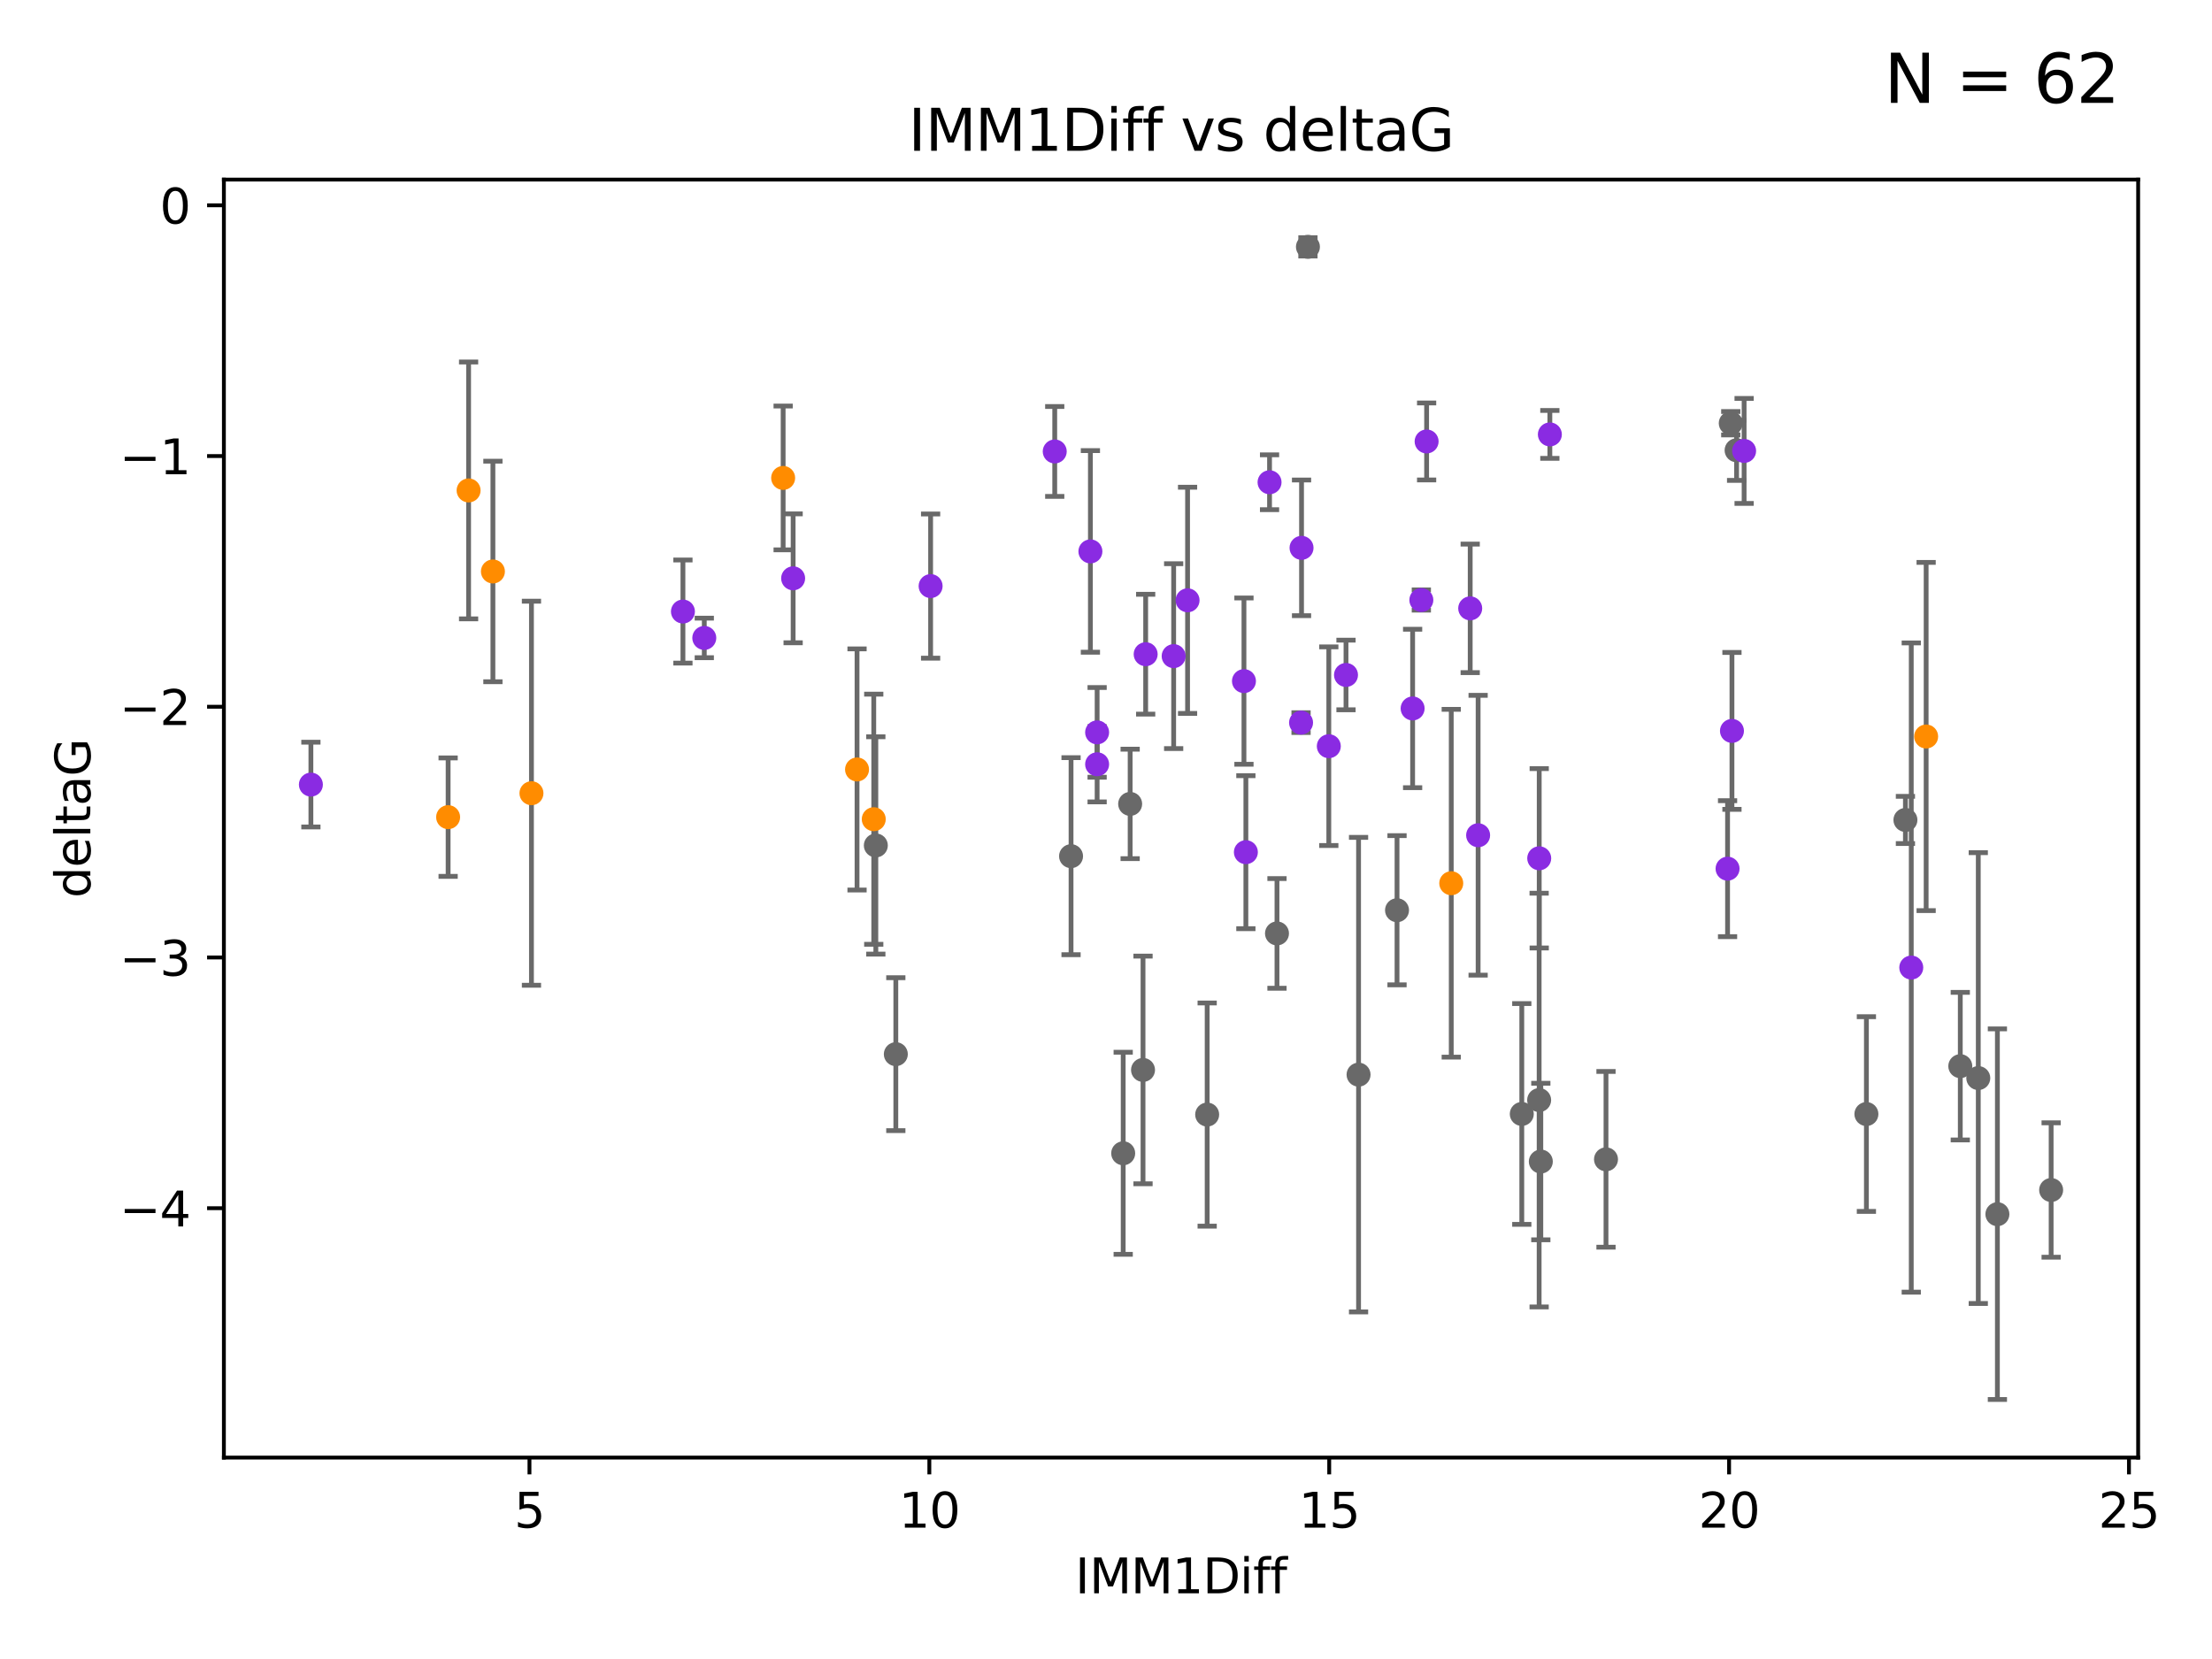 <?xml version="1.0" encoding="utf-8" standalone="no"?>
<!DOCTYPE svg PUBLIC "-//W3C//DTD SVG 1.1//EN"
  "http://www.w3.org/Graphics/SVG/1.1/DTD/svg11.dtd">
<svg xmlns:xlink="http://www.w3.org/1999/xlink" width="460.8pt" height="345.6pt" viewBox="0 0 460.8 345.6" xmlns="http://www.w3.org/2000/svg" version="1.1">
 <defs>
  <style type="text/css">*{stroke-linejoin: round; stroke-linecap: butt}</style>
 </defs>
 <g id="figure_1">
  <g id="patch_1">
   <path d="M 0 345.6 
L 460.8 345.6 
L 460.8 0 
L 0 0 
z
" style="fill: #ffffff"/>
  </g>
  <g id="axes_1">
   <g id="patch_2">
    <path d="M 46.64 303.64 
L 445.416 303.64 
L 445.416 37.411 
L 46.64 37.411 
z
" style="fill: #ffffff"/>
   </g>
   <g id="PathCollection_1">
    <defs>
     <path id="m1e5a06e112" d="M 0 1.118 
C 0.297 1.118 0.581 1 0.791 0.791 
C 1 0.581 1.118 0.297 1.118 0 
C 1.118 -0.297 1 -0.581 0.791 -0.791 
C 0.581 -1 0.297 -1.118 0 -1.118 
C -0.297 -1.118 -0.581 -1 -0.791 -0.791 
C -1 -0.581 -1.118 -0.297 -1.118 0 
C -1.118 0.297 -1 0.581 -0.791 0.791 
C -0.581 1 -0.297 1.118 0 1.118 
z
" style="stroke: #696969"/>
    </defs>
    <g clip-path="url(#pa8e5f8572f)">
     <use xlink:href="#m1e5a06e112" x="334.559" y="241.509" style="fill: #696969; stroke: #696969"/>
     <use xlink:href="#m1e5a06e112" x="317.016" y="232.058" style="fill: #696969; stroke: #696969"/>
     <use xlink:href="#m1e5a06e112" x="320.631" y="229.166" style="fill: #696969; stroke: #696969"/>
     <use xlink:href="#m1e5a06e112" x="416.094" y="252.937" style="fill: #696969; stroke: #696969"/>
     <use xlink:href="#m1e5a06e112" x="320.981" y="241.971" style="fill: #696969; stroke: #696969"/>
     <use xlink:href="#m1e5a06e112" x="388.805" y="232.077" style="fill: #696969; stroke: #696969"/>
     <use xlink:href="#m1e5a06e112" x="427.29" y="247.901" style="fill: #696969; stroke: #696969"/>
     <use xlink:href="#m1e5a06e112" x="266.019" y="194.45" style="fill: #696969; stroke: #696969"/>
     <use xlink:href="#m1e5a06e112" x="235.431" y="167.47" style="fill: #696969; stroke: #696969"/>
     <use xlink:href="#m1e5a06e112" x="223.119" y="178.356" style="fill: #696969; stroke: #696969"/>
     <use xlink:href="#m1e5a06e112" x="412.112" y="224.582" style="fill: #696969; stroke: #696969"/>
     <use xlink:href="#m1e5a06e112" x="283.013" y="223.868" style="fill: #696969; stroke: #696969"/>
     <use xlink:href="#m1e5a06e112" x="291.026" y="189.617" style="fill: #696969; stroke: #696969"/>
     <use xlink:href="#m1e5a06e112" x="408.364" y="222.1" style="fill: #696969; stroke: #696969"/>
     <use xlink:href="#m1e5a06e112" x="182.452" y="176.121" style="fill: #696969; stroke: #696969"/>
     <use xlink:href="#m1e5a06e112" x="238.113" y="222.887" style="fill: #696969; stroke: #696969"/>
     <use xlink:href="#m1e5a06e112" x="233.982" y="240.25" style="fill: #696969; stroke: #696969"/>
     <use xlink:href="#m1e5a06e112" x="251.475" y="232.185" style="fill: #696969; stroke: #696969"/>
     <use xlink:href="#m1e5a06e112" x="361.765" y="93.801" style="fill: #696969; stroke: #696969"/>
     <use xlink:href="#m1e5a06e112" x="272.467" y="51.422" style="fill: #696969; stroke: #696969"/>
     <use xlink:href="#m1e5a06e112" x="360.549" y="88.163" style="fill: #696969; stroke: #696969"/>
     <use xlink:href="#m1e5a06e112" x="396.935" y="170.811" style="fill: #696969; stroke: #696969"/>
     <use xlink:href="#m1e5a06e112" x="186.617" y="219.602" style="fill: #696969; stroke: #696969"/>
    </g>
   </g>
   <g id="PathCollection_2">
    <defs>
     <path id="mc96168ed6b" d="M 0 1.118 
C 0.297 1.118 0.581 1 0.791 0.791 
C 1 0.581 1.118 0.297 1.118 0 
C 1.118 -0.297 1 -0.581 0.791 -0.791 
C 0.581 -1 0.297 -1.118 0 -1.118 
C -0.297 -1.118 -0.581 -1 -0.791 -0.791 
C -1 -0.581 -1.118 -0.297 -1.118 0 
C -1.118 0.297 -1 0.581 -0.791 0.791 
C -0.581 1 -0.297 1.118 0 1.118 
z
" style="stroke: #ff8c00"/>
    </defs>
    <g clip-path="url(#pa8e5f8572f)">
     <use xlink:href="#mc96168ed6b" x="93.353" y="170.226" style="fill: #ff8c00; stroke: #ff8c00"/>
     <use xlink:href="#mc96168ed6b" x="110.713" y="165.243" style="fill: #ff8c00; stroke: #ff8c00"/>
     <use xlink:href="#mc96168ed6b" x="97.618" y="102.165" style="fill: #ff8c00; stroke: #ff8c00"/>
     <use xlink:href="#mc96168ed6b" x="102.683" y="119.048" style="fill: #ff8c00; stroke: #ff8c00"/>
     <use xlink:href="#mc96168ed6b" x="163.143" y="99.562" style="fill: #ff8c00; stroke: #ff8c00"/>
     <use xlink:href="#mc96168ed6b" x="182.019" y="170.656" style="fill: #ff8c00; stroke: #ff8c00"/>
     <use xlink:href="#mc96168ed6b" x="302.322" y="183.994" style="fill: #ff8c00; stroke: #ff8c00"/>
     <use xlink:href="#mc96168ed6b" x="178.537" y="160.292" style="fill: #ff8c00; stroke: #ff8c00"/>
     <use xlink:href="#mc96168ed6b" x="401.25" y="153.426" style="fill: #ff8c00; stroke: #ff8c00"/>
    </g>
   </g>
   <g id="PathCollection_3">
    <defs>
     <path id="mcdb22184b1" d="M 0 1.118 
C 0.297 1.118 0.581 1 0.791 0.791 
C 1 0.581 1.118 0.297 1.118 0 
C 1.118 -0.297 1 -0.581 0.791 -0.791 
C 0.581 -1 0.297 -1.118 0 -1.118 
C -0.297 -1.118 -0.581 -1 -0.791 -0.791 
C -1 -0.581 -1.118 -0.297 -1.118 0 
C -1.118 0.297 -1 0.581 -0.791 0.791 
C -0.581 1 -0.297 1.118 0 1.118 
z
" style="stroke: #8a2be2"/>
    </defs>
    <g clip-path="url(#pa8e5f8572f)">
     <use xlink:href="#mcdb22184b1" x="142.268" y="127.393" style="fill: #8a2be2; stroke: #8a2be2"/>
     <use xlink:href="#mcdb22184b1" x="276.815" y="155.448" style="fill: #8a2be2; stroke: #8a2be2"/>
     <use xlink:href="#mcdb22184b1" x="307.92" y="173.996" style="fill: #8a2be2; stroke: #8a2be2"/>
     <use xlink:href="#mcdb22184b1" x="320.648" y="178.798" style="fill: #8a2be2; stroke: #8a2be2"/>
     <use xlink:href="#mcdb22184b1" x="146.716" y="132.892" style="fill: #8a2be2; stroke: #8a2be2"/>
     <use xlink:href="#mcdb22184b1" x="64.766" y="163.445" style="fill: #8a2be2; stroke: #8a2be2"/>
     <use xlink:href="#mcdb22184b1" x="228.551" y="159.209" style="fill: #8a2be2; stroke: #8a2be2"/>
     <use xlink:href="#mcdb22184b1" x="271.034" y="150.534" style="fill: #8a2be2; stroke: #8a2be2"/>
     <use xlink:href="#mcdb22184b1" x="247.393" y="125.057" style="fill: #8a2be2; stroke: #8a2be2"/>
     <use xlink:href="#mcdb22184b1" x="398.151" y="201.559" style="fill: #8a2be2; stroke: #8a2be2"/>
     <use xlink:href="#mcdb22184b1" x="165.225" y="120.475" style="fill: #8a2be2; stroke: #8a2be2"/>
     <use xlink:href="#mcdb22184b1" x="219.721" y="94.045" style="fill: #8a2be2; stroke: #8a2be2"/>
     <use xlink:href="#mcdb22184b1" x="244.494" y="136.684" style="fill: #8a2be2; stroke: #8a2be2"/>
     <use xlink:href="#mcdb22184b1" x="271.134" y="114.127" style="fill: #8a2be2; stroke: #8a2be2"/>
     <use xlink:href="#mcdb22184b1" x="259.538" y="177.525" style="fill: #8a2be2; stroke: #8a2be2"/>
     <use xlink:href="#mcdb22184b1" x="228.551" y="152.566" style="fill: #8a2be2; stroke: #8a2be2"/>
     <use xlink:href="#mcdb22184b1" x="264.47" y="100.463" style="fill: #8a2be2; stroke: #8a2be2"/>
     <use xlink:href="#mcdb22184b1" x="238.663" y="136.285" style="fill: #8a2be2; stroke: #8a2be2"/>
     <use xlink:href="#mcdb22184b1" x="296.091" y="124.998" style="fill: #8a2be2; stroke: #8a2be2"/>
     <use xlink:href="#mcdb22184b1" x="322.864" y="90.495" style="fill: #8a2be2; stroke: #8a2be2"/>
     <use xlink:href="#mcdb22184b1" x="360.799" y="152.261" style="fill: #8a2be2; stroke: #8a2be2"/>
     <use xlink:href="#mcdb22184b1" x="297.19" y="91.963" style="fill: #8a2be2; stroke: #8a2be2"/>
     <use xlink:href="#mcdb22184b1" x="280.397" y="140.608" style="fill: #8a2be2; stroke: #8a2be2"/>
     <use xlink:href="#mcdb22184b1" x="193.864" y="122.093" style="fill: #8a2be2; stroke: #8a2be2"/>
     <use xlink:href="#mcdb22184b1" x="294.275" y="147.583" style="fill: #8a2be2; stroke: #8a2be2"/>
     <use xlink:href="#mcdb22184b1" x="259.139" y="141.888" style="fill: #8a2be2; stroke: #8a2be2"/>
     <use xlink:href="#mcdb22184b1" x="363.331" y="93.937" style="fill: #8a2be2; stroke: #8a2be2"/>
     <use xlink:href="#mcdb22184b1" x="227.151" y="114.868" style="fill: #8a2be2; stroke: #8a2be2"/>
     <use xlink:href="#mcdb22184b1" x="359.883" y="180.96" style="fill: #8a2be2; stroke: #8a2be2"/>
     <use xlink:href="#mcdb22184b1" x="306.27" y="126.732" style="fill: #8a2be2; stroke: #8a2be2"/>
    </g>
   </g>
   <g id="matplotlib.axis_1">
    <g id="xtick_1">
     <g id="line2d_1">
      <defs>
       <path id="meab1e3fb5a" d="M 0 0 
L 0 3.5 
" style="stroke: #000000; stroke-width: 0.8"/>
      </defs>
      <g>
       <use xlink:href="#meab1e3fb5a" x="110.297" y="303.64" style="stroke: #000000; stroke-width: 0.8"/>
      </g>
     </g>
     <g id="text_1">
      <!-- 5 -->
      <g transform="translate(107.115 318.238)scale(0.1 -0.1)">
       <defs>
        <path id="DejaVuSans-35" d="M 691 4666 
L 3169 4666 
L 3169 4134 
L 1269 4134 
L 1269 2991 
Q 1406 3038 1543 3061 
Q 1681 3084 1819 3084 
Q 2600 3084 3056 2656 
Q 3513 2228 3513 1497 
Q 3513 744 3044 326 
Q 2575 -91 1722 -91 
Q 1428 -91 1123 -41 
Q 819 9 494 109 
L 494 744 
Q 775 591 1075 516 
Q 1375 441 1709 441 
Q 2250 441 2565 725 
Q 2881 1009 2881 1497 
Q 2881 1984 2565 2268 
Q 2250 2553 1709 2553 
Q 1456 2553 1204 2497 
Q 953 2441 691 2322 
L 691 4666 
z
" transform="scale(0.016)"/>
       </defs>
       <use xlink:href="#DejaVuSans-35"/>
      </g>
     </g>
    </g>
    <g id="xtick_2">
     <g id="line2d_2">
      <g>
       <use xlink:href="#meab1e3fb5a" x="193.598" y="303.64" style="stroke: #000000; stroke-width: 0.8"/>
      </g>
     </g>
     <g id="text_2">
      <!-- 10 -->
      <g transform="translate(187.235 318.238)scale(0.1 -0.1)">
       <defs>
        <path id="DejaVuSans-31" d="M 794 531 
L 1825 531 
L 1825 4091 
L 703 3866 
L 703 4441 
L 1819 4666 
L 2450 4666 
L 2450 531 
L 3481 531 
L 3481 0 
L 794 0 
L 794 531 
z
" transform="scale(0.016)"/>
        <path id="DejaVuSans-30" d="M 2034 4250 
Q 1547 4250 1301 3770 
Q 1056 3291 1056 2328 
Q 1056 1369 1301 889 
Q 1547 409 2034 409 
Q 2525 409 2770 889 
Q 3016 1369 3016 2328 
Q 3016 3291 2770 3770 
Q 2525 4250 2034 4250 
z
M 2034 4750 
Q 2819 4750 3233 4129 
Q 3647 3509 3647 2328 
Q 3647 1150 3233 529 
Q 2819 -91 2034 -91 
Q 1250 -91 836 529 
Q 422 1150 422 2328 
Q 422 3509 836 4129 
Q 1250 4750 2034 4750 
z
" transform="scale(0.016)"/>
       </defs>
       <use xlink:href="#DejaVuSans-31"/>
       <use xlink:href="#DejaVuSans-30" x="63.623"/>
      </g>
     </g>
    </g>
    <g id="xtick_3">
     <g id="line2d_3">
      <g>
       <use xlink:href="#meab1e3fb5a" x="276.898" y="303.64" style="stroke: #000000; stroke-width: 0.8"/>
      </g>
     </g>
     <g id="text_3">
      <!-- 15 -->
      <g transform="translate(270.536 318.238)scale(0.1 -0.1)">
       <use xlink:href="#DejaVuSans-31"/>
       <use xlink:href="#DejaVuSans-35" x="63.623"/>
      </g>
     </g>
    </g>
    <g id="xtick_4">
     <g id="line2d_4">
      <g>
       <use xlink:href="#meab1e3fb5a" x="360.199" y="303.64" style="stroke: #000000; stroke-width: 0.8"/>
      </g>
     </g>
     <g id="text_4">
      <!-- 20 -->
      <g transform="translate(353.837 318.238)scale(0.1 -0.1)">
       <defs>
        <path id="DejaVuSans-32" d="M 1228 531 
L 3431 531 
L 3431 0 
L 469 0 
L 469 531 
Q 828 903 1448 1529 
Q 2069 2156 2228 2338 
Q 2531 2678 2651 2914 
Q 2772 3150 2772 3378 
Q 2772 3750 2511 3984 
Q 2250 4219 1831 4219 
Q 1534 4219 1204 4116 
Q 875 4013 500 3803 
L 500 4441 
Q 881 4594 1212 4672 
Q 1544 4750 1819 4750 
Q 2544 4750 2975 4387 
Q 3406 4025 3406 3419 
Q 3406 3131 3298 2873 
Q 3191 2616 2906 2266 
Q 2828 2175 2409 1742 
Q 1991 1309 1228 531 
z
" transform="scale(0.016)"/>
       </defs>
       <use xlink:href="#DejaVuSans-32"/>
       <use xlink:href="#DejaVuSans-30" x="63.623"/>
      </g>
     </g>
    </g>
    <g id="xtick_5">
     <g id="line2d_5">
      <g>
       <use xlink:href="#meab1e3fb5a" x="443.5" y="303.64" style="stroke: #000000; stroke-width: 0.8"/>
      </g>
     </g>
     <g id="text_5">
      <!-- 25 -->
      <g transform="translate(437.137 318.238)scale(0.1 -0.1)">
       <use xlink:href="#DejaVuSans-32"/>
       <use xlink:href="#DejaVuSans-35" x="63.623"/>
      </g>
     </g>
    </g>
    <g id="text_6">
     <!-- IMM1Diff -->
     <g transform="translate(223.984 331.917)scale(0.1 -0.1)">
      <defs>
       <path id="DejaVuSans-49" d="M 628 4666 
L 1259 4666 
L 1259 0 
L 628 0 
L 628 4666 
z
" transform="scale(0.016)"/>
       <path id="DejaVuSans-4d" d="M 628 4666 
L 1569 4666 
L 2759 1491 
L 3956 4666 
L 4897 4666 
L 4897 0 
L 4281 0 
L 4281 4097 
L 3078 897 
L 2444 897 
L 1241 4097 
L 1241 0 
L 628 0 
L 628 4666 
z
" transform="scale(0.016)"/>
       <path id="DejaVuSans-44" d="M 1259 4147 
L 1259 519 
L 2022 519 
Q 2988 519 3436 956 
Q 3884 1394 3884 2338 
Q 3884 3275 3436 3711 
Q 2988 4147 2022 4147 
L 1259 4147 
z
M 628 4666 
L 1925 4666 
Q 3281 4666 3915 4102 
Q 4550 3538 4550 2338 
Q 4550 1131 3912 565 
Q 3275 0 1925 0 
L 628 0 
L 628 4666 
z
" transform="scale(0.016)"/>
       <path id="DejaVuSans-69" d="M 603 3500 
L 1178 3500 
L 1178 0 
L 603 0 
L 603 3500 
z
M 603 4863 
L 1178 4863 
L 1178 4134 
L 603 4134 
L 603 4863 
z
" transform="scale(0.016)"/>
       <path id="DejaVuSans-66" d="M 2375 4863 
L 2375 4384 
L 1825 4384 
Q 1516 4384 1395 4259 
Q 1275 4134 1275 3809 
L 1275 3500 
L 2222 3500 
L 2222 3053 
L 1275 3053 
L 1275 0 
L 697 0 
L 697 3053 
L 147 3053 
L 147 3500 
L 697 3500 
L 697 3744 
Q 697 4328 969 4595 
Q 1241 4863 1831 4863 
L 2375 4863 
z
" transform="scale(0.016)"/>
      </defs>
      <use xlink:href="#DejaVuSans-49"/>
      <use xlink:href="#DejaVuSans-4d" x="29.492"/>
      <use xlink:href="#DejaVuSans-4d" x="115.771"/>
      <use xlink:href="#DejaVuSans-31" x="202.051"/>
      <use xlink:href="#DejaVuSans-44" x="265.674"/>
      <use xlink:href="#DejaVuSans-69" x="342.676"/>
      <use xlink:href="#DejaVuSans-66" x="370.459"/>
      <use xlink:href="#DejaVuSans-66" x="405.664"/>
     </g>
    </g>
   </g>
   <g id="matplotlib.axis_2">
    <g id="ytick_1">
     <g id="line2d_6">
      <defs>
       <path id="m943df1af93" d="M 0 0 
L -3.5 0 
" style="stroke: #000000; stroke-width: 0.8"/>
      </defs>
      <g>
       <use xlink:href="#m943df1af93" x="46.64" y="251.688" style="stroke: #000000; stroke-width: 0.8"/>
      </g>
     </g>
     <g id="text_7">
      <!-- −4 -->
      <g transform="translate(24.898 255.488)scale(0.1 -0.1)">
       <defs>
        <path id="DejaVuSans-2212" d="M 678 2272 
L 4684 2272 
L 4684 1741 
L 678 1741 
L 678 2272 
z
" transform="scale(0.016)"/>
        <path id="DejaVuSans-34" d="M 2419 4116 
L 825 1625 
L 2419 1625 
L 2419 4116 
z
M 2253 4666 
L 3047 4666 
L 3047 1625 
L 3713 1625 
L 3713 1100 
L 3047 1100 
L 3047 0 
L 2419 0 
L 2419 1100 
L 313 1100 
L 313 1709 
L 2253 4666 
z
" transform="scale(0.016)"/>
       </defs>
       <use xlink:href="#DejaVuSans-2212"/>
       <use xlink:href="#DejaVuSans-34" x="83.789"/>
      </g>
     </g>
    </g>
    <g id="ytick_2">
     <g id="line2d_7">
      <g>
       <use xlink:href="#m943df1af93" x="46.64" y="199.459" style="stroke: #000000; stroke-width: 0.8"/>
      </g>
     </g>
     <g id="text_8">
      <!-- −3 -->
      <g transform="translate(24.898 203.258)scale(0.1 -0.1)">
       <defs>
        <path id="DejaVuSans-33" d="M 2597 2516 
Q 3050 2419 3304 2112 
Q 3559 1806 3559 1356 
Q 3559 666 3084 287 
Q 2609 -91 1734 -91 
Q 1441 -91 1130 -33 
Q 819 25 488 141 
L 488 750 
Q 750 597 1062 519 
Q 1375 441 1716 441 
Q 2309 441 2620 675 
Q 2931 909 2931 1356 
Q 2931 1769 2642 2001 
Q 2353 2234 1838 2234 
L 1294 2234 
L 1294 2753 
L 1863 2753 
Q 2328 2753 2575 2939 
Q 2822 3125 2822 3475 
Q 2822 3834 2567 4026 
Q 2313 4219 1838 4219 
Q 1578 4219 1281 4162 
Q 984 4106 628 3988 
L 628 4550 
Q 988 4650 1302 4700 
Q 1616 4750 1894 4750 
Q 2613 4750 3031 4423 
Q 3450 4097 3450 3541 
Q 3450 3153 3228 2886 
Q 3006 2619 2597 2516 
z
" transform="scale(0.016)"/>
       </defs>
       <use xlink:href="#DejaVuSans-2212"/>
       <use xlink:href="#DejaVuSans-33" x="83.789"/>
      </g>
     </g>
    </g>
    <g id="ytick_3">
     <g id="line2d_8">
      <g>
       <use xlink:href="#m943df1af93" x="46.64" y="147.23" style="stroke: #000000; stroke-width: 0.8"/>
      </g>
     </g>
     <g id="text_9">
      <!-- −2 -->
      <g transform="translate(24.898 151.029)scale(0.1 -0.1)">
       <use xlink:href="#DejaVuSans-2212"/>
       <use xlink:href="#DejaVuSans-32" x="83.789"/>
      </g>
     </g>
    </g>
    <g id="ytick_4">
     <g id="line2d_9">
      <g>
       <use xlink:href="#m943df1af93" x="46.64" y="95.001" style="stroke: #000000; stroke-width: 0.8"/>
      </g>
     </g>
     <g id="text_10">
      <!-- −1 -->
      <g transform="translate(24.898 98.8)scale(0.1 -0.1)">
       <use xlink:href="#DejaVuSans-2212"/>
       <use xlink:href="#DejaVuSans-31" x="83.789"/>
      </g>
     </g>
    </g>
    <g id="ytick_5">
     <g id="line2d_10">
      <g>
       <use xlink:href="#m943df1af93" x="46.64" y="42.771" style="stroke: #000000; stroke-width: 0.8"/>
      </g>
     </g>
     <g id="text_11">
      <!-- 0 -->
      <g transform="translate(33.278 46.57)scale(0.1 -0.1)">
       <use xlink:href="#DejaVuSans-30"/>
      </g>
     </g>
    </g>
    <g id="text_12">
     <!-- deltaG -->
     <g transform="translate(18.818 187.064)rotate(-90)scale(0.1 -0.1)">
      <defs>
       <path id="DejaVuSans-64" d="M 2906 2969 
L 2906 4863 
L 3481 4863 
L 3481 0 
L 2906 0 
L 2906 525 
Q 2725 213 2448 61 
Q 2172 -91 1784 -91 
Q 1150 -91 751 415 
Q 353 922 353 1747 
Q 353 2572 751 3078 
Q 1150 3584 1784 3584 
Q 2172 3584 2448 3432 
Q 2725 3281 2906 2969 
z
M 947 1747 
Q 947 1113 1208 752 
Q 1469 391 1925 391 
Q 2381 391 2643 752 
Q 2906 1113 2906 1747 
Q 2906 2381 2643 2742 
Q 2381 3103 1925 3103 
Q 1469 3103 1208 2742 
Q 947 2381 947 1747 
z
" transform="scale(0.016)"/>
       <path id="DejaVuSans-65" d="M 3597 1894 
L 3597 1613 
L 953 1613 
Q 991 1019 1311 708 
Q 1631 397 2203 397 
Q 2534 397 2845 478 
Q 3156 559 3463 722 
L 3463 178 
Q 3153 47 2828 -22 
Q 2503 -91 2169 -91 
Q 1331 -91 842 396 
Q 353 884 353 1716 
Q 353 2575 817 3079 
Q 1281 3584 2069 3584 
Q 2775 3584 3186 3129 
Q 3597 2675 3597 1894 
z
M 3022 2063 
Q 3016 2534 2758 2815 
Q 2500 3097 2075 3097 
Q 1594 3097 1305 2825 
Q 1016 2553 972 2059 
L 3022 2063 
z
" transform="scale(0.016)"/>
       <path id="DejaVuSans-6c" d="M 603 4863 
L 1178 4863 
L 1178 0 
L 603 0 
L 603 4863 
z
" transform="scale(0.016)"/>
       <path id="DejaVuSans-74" d="M 1172 4494 
L 1172 3500 
L 2356 3500 
L 2356 3053 
L 1172 3053 
L 1172 1153 
Q 1172 725 1289 603 
Q 1406 481 1766 481 
L 2356 481 
L 2356 0 
L 1766 0 
Q 1100 0 847 248 
Q 594 497 594 1153 
L 594 3053 
L 172 3053 
L 172 3500 
L 594 3500 
L 594 4494 
L 1172 4494 
z
" transform="scale(0.016)"/>
       <path id="DejaVuSans-61" d="M 2194 1759 
Q 1497 1759 1228 1600 
Q 959 1441 959 1056 
Q 959 750 1161 570 
Q 1363 391 1709 391 
Q 2188 391 2477 730 
Q 2766 1069 2766 1631 
L 2766 1759 
L 2194 1759 
z
M 3341 1997 
L 3341 0 
L 2766 0 
L 2766 531 
Q 2569 213 2275 61 
Q 1981 -91 1556 -91 
Q 1019 -91 701 211 
Q 384 513 384 1019 
Q 384 1609 779 1909 
Q 1175 2209 1959 2209 
L 2766 2209 
L 2766 2266 
Q 2766 2663 2505 2880 
Q 2244 3097 1772 3097 
Q 1472 3097 1187 3025 
Q 903 2953 641 2809 
L 641 3341 
Q 956 3463 1253 3523 
Q 1550 3584 1831 3584 
Q 2591 3584 2966 3190 
Q 3341 2797 3341 1997 
z
" transform="scale(0.016)"/>
       <path id="DejaVuSans-47" d="M 3809 666 
L 3809 1919 
L 2778 1919 
L 2778 2438 
L 4434 2438 
L 4434 434 
Q 4069 175 3628 42 
Q 3188 -91 2688 -91 
Q 1594 -91 976 548 
Q 359 1188 359 2328 
Q 359 3472 976 4111 
Q 1594 4750 2688 4750 
Q 3144 4750 3555 4637 
Q 3966 4525 4313 4306 
L 4313 3634 
Q 3963 3931 3569 4081 
Q 3175 4231 2741 4231 
Q 1884 4231 1454 3753 
Q 1025 3275 1025 2328 
Q 1025 1384 1454 906 
Q 1884 428 2741 428 
Q 3075 428 3337 486 
Q 3600 544 3809 666 
z
" transform="scale(0.016)"/>
      </defs>
      <use xlink:href="#DejaVuSans-64"/>
      <use xlink:href="#DejaVuSans-65" x="63.477"/>
      <use xlink:href="#DejaVuSans-6c" x="125"/>
      <use xlink:href="#DejaVuSans-74" x="152.783"/>
      <use xlink:href="#DejaVuSans-61" x="191.992"/>
      <use xlink:href="#DejaVuSans-47" x="253.271"/>
     </g>
    </g>
   </g>
   <g id="LineCollection_1">
    <path d="M 334.559 259.814 
L 334.559 223.203 
" clip-path="url(#pa8e5f8572f)" style="fill: none; stroke: #696969"/>
    <path d="M 317.016 255.052 
L 317.016 209.064 
" clip-path="url(#pa8e5f8572f)" style="fill: none; stroke: #696969"/>
    <path d="M 320.631 272.263 
L 320.631 186.069 
" clip-path="url(#pa8e5f8572f)" style="fill: none; stroke: #696969"/>
    <path d="M 416.094 291.539 
L 416.094 214.336 
" clip-path="url(#pa8e5f8572f)" style="fill: none; stroke: #696969"/>
    <path d="M 320.981 258.278 
L 320.981 225.665 
" clip-path="url(#pa8e5f8572f)" style="fill: none; stroke: #696969"/>
    <path d="M 388.805 252.36 
L 388.805 211.795 
" clip-path="url(#pa8e5f8572f)" style="fill: none; stroke: #696969"/>
    <path d="M 427.29 261.899 
L 427.29 233.903 
" clip-path="url(#pa8e5f8572f)" style="fill: none; stroke: #696969"/>
    <path d="M 266.019 205.874 
L 266.019 183.027 
" clip-path="url(#pa8e5f8572f)" style="fill: none; stroke: #696969"/>
    <path d="M 235.431 178.872 
L 235.431 156.068 
" clip-path="url(#pa8e5f8572f)" style="fill: none; stroke: #696969"/>
    <path d="M 223.119 198.882 
L 223.119 157.831 
" clip-path="url(#pa8e5f8572f)" style="fill: none; stroke: #696969"/>
    <path d="M 412.112 271.541 
L 412.112 177.624 
" clip-path="url(#pa8e5f8572f)" style="fill: none; stroke: #696969"/>
    <path d="M 283.013 273.298 
L 283.013 174.439 
" clip-path="url(#pa8e5f8572f)" style="fill: none; stroke: #696969"/>
    <path d="M 291.026 205.159 
L 291.026 174.075 
" clip-path="url(#pa8e5f8572f)" style="fill: none; stroke: #696969"/>
    <path d="M 408.364 237.472 
L 408.364 206.728 
" clip-path="url(#pa8e5f8572f)" style="fill: none; stroke: #696969"/>
    <path d="M 182.452 198.757 
L 182.452 153.486 
" clip-path="url(#pa8e5f8572f)" style="fill: none; stroke: #696969"/>
    <path d="M 238.113 246.599 
L 238.113 199.174 
" clip-path="url(#pa8e5f8572f)" style="fill: none; stroke: #696969"/>
    <path d="M 233.982 261.299 
L 233.982 219.201 
" clip-path="url(#pa8e5f8572f)" style="fill: none; stroke: #696969"/>
    <path d="M 251.475 255.431 
L 251.475 208.938 
" clip-path="url(#pa8e5f8572f)" style="fill: none; stroke: #696969"/>
    <path d="M 361.765 100.072 
L 361.765 87.53 
" clip-path="url(#pa8e5f8572f)" style="fill: none; stroke: #696969"/>
    <path d="M 272.467 53.331 
L 272.467 49.513 
" clip-path="url(#pa8e5f8572f)" style="fill: none; stroke: #696969"/>
    <path d="M 360.549 90.602 
L 360.549 85.724 
" clip-path="url(#pa8e5f8572f)" style="fill: none; stroke: #696969"/>
    <path d="M 396.935 175.726 
L 396.935 165.895 
" clip-path="url(#pa8e5f8572f)" style="fill: none; stroke: #696969"/>
    <path d="M 186.617 235.53 
L 186.617 203.673 
" clip-path="url(#pa8e5f8572f)" style="fill: none; stroke: #696969"/>
   </g>
   <g id="line2d_11">
    <defs>
     <path id="mcca8260662" d="M 2 0 
L -2 -0 
" style="stroke: #696969"/>
    </defs>
    <g clip-path="url(#pa8e5f8572f)">
     <use xlink:href="#mcca8260662" x="334.559" y="259.814" style="fill: #696969; stroke: #696969"/>
     <use xlink:href="#mcca8260662" x="317.016" y="255.052" style="fill: #696969; stroke: #696969"/>
     <use xlink:href="#mcca8260662" x="320.631" y="272.263" style="fill: #696969; stroke: #696969"/>
     <use xlink:href="#mcca8260662" x="416.094" y="291.539" style="fill: #696969; stroke: #696969"/>
     <use xlink:href="#mcca8260662" x="320.981" y="258.278" style="fill: #696969; stroke: #696969"/>
     <use xlink:href="#mcca8260662" x="388.805" y="252.36" style="fill: #696969; stroke: #696969"/>
     <use xlink:href="#mcca8260662" x="427.29" y="261.899" style="fill: #696969; stroke: #696969"/>
     <use xlink:href="#mcca8260662" x="266.019" y="205.874" style="fill: #696969; stroke: #696969"/>
     <use xlink:href="#mcca8260662" x="235.431" y="178.872" style="fill: #696969; stroke: #696969"/>
     <use xlink:href="#mcca8260662" x="223.119" y="198.882" style="fill: #696969; stroke: #696969"/>
     <use xlink:href="#mcca8260662" x="412.112" y="271.541" style="fill: #696969; stroke: #696969"/>
     <use xlink:href="#mcca8260662" x="283.013" y="273.298" style="fill: #696969; stroke: #696969"/>
     <use xlink:href="#mcca8260662" x="291.026" y="205.159" style="fill: #696969; stroke: #696969"/>
     <use xlink:href="#mcca8260662" x="408.364" y="237.472" style="fill: #696969; stroke: #696969"/>
     <use xlink:href="#mcca8260662" x="182.452" y="198.757" style="fill: #696969; stroke: #696969"/>
     <use xlink:href="#mcca8260662" x="238.113" y="246.599" style="fill: #696969; stroke: #696969"/>
     <use xlink:href="#mcca8260662" x="233.982" y="261.299" style="fill: #696969; stroke: #696969"/>
     <use xlink:href="#mcca8260662" x="251.475" y="255.431" style="fill: #696969; stroke: #696969"/>
     <use xlink:href="#mcca8260662" x="361.765" y="100.072" style="fill: #696969; stroke: #696969"/>
     <use xlink:href="#mcca8260662" x="272.467" y="53.331" style="fill: #696969; stroke: #696969"/>
     <use xlink:href="#mcca8260662" x="360.549" y="90.602" style="fill: #696969; stroke: #696969"/>
     <use xlink:href="#mcca8260662" x="396.935" y="175.726" style="fill: #696969; stroke: #696969"/>
     <use xlink:href="#mcca8260662" x="186.617" y="235.53" style="fill: #696969; stroke: #696969"/>
    </g>
   </g>
   <g id="line2d_12">
    <g clip-path="url(#pa8e5f8572f)">
     <use xlink:href="#mcca8260662" x="334.559" y="223.203" style="fill: #696969; stroke: #696969"/>
     <use xlink:href="#mcca8260662" x="317.016" y="209.064" style="fill: #696969; stroke: #696969"/>
     <use xlink:href="#mcca8260662" x="320.631" y="186.069" style="fill: #696969; stroke: #696969"/>
     <use xlink:href="#mcca8260662" x="416.094" y="214.336" style="fill: #696969; stroke: #696969"/>
     <use xlink:href="#mcca8260662" x="320.981" y="225.665" style="fill: #696969; stroke: #696969"/>
     <use xlink:href="#mcca8260662" x="388.805" y="211.795" style="fill: #696969; stroke: #696969"/>
     <use xlink:href="#mcca8260662" x="427.29" y="233.903" style="fill: #696969; stroke: #696969"/>
     <use xlink:href="#mcca8260662" x="266.019" y="183.027" style="fill: #696969; stroke: #696969"/>
     <use xlink:href="#mcca8260662" x="235.431" y="156.068" style="fill: #696969; stroke: #696969"/>
     <use xlink:href="#mcca8260662" x="223.119" y="157.831" style="fill: #696969; stroke: #696969"/>
     <use xlink:href="#mcca8260662" x="412.112" y="177.624" style="fill: #696969; stroke: #696969"/>
     <use xlink:href="#mcca8260662" x="283.013" y="174.439" style="fill: #696969; stroke: #696969"/>
     <use xlink:href="#mcca8260662" x="291.026" y="174.075" style="fill: #696969; stroke: #696969"/>
     <use xlink:href="#mcca8260662" x="408.364" y="206.728" style="fill: #696969; stroke: #696969"/>
     <use xlink:href="#mcca8260662" x="182.452" y="153.486" style="fill: #696969; stroke: #696969"/>
     <use xlink:href="#mcca8260662" x="238.113" y="199.174" style="fill: #696969; stroke: #696969"/>
     <use xlink:href="#mcca8260662" x="233.982" y="219.201" style="fill: #696969; stroke: #696969"/>
     <use xlink:href="#mcca8260662" x="251.475" y="208.938" style="fill: #696969; stroke: #696969"/>
     <use xlink:href="#mcca8260662" x="361.765" y="87.53" style="fill: #696969; stroke: #696969"/>
     <use xlink:href="#mcca8260662" x="272.467" y="49.513" style="fill: #696969; stroke: #696969"/>
     <use xlink:href="#mcca8260662" x="360.549" y="85.724" style="fill: #696969; stroke: #696969"/>
     <use xlink:href="#mcca8260662" x="396.935" y="165.895" style="fill: #696969; stroke: #696969"/>
     <use xlink:href="#mcca8260662" x="186.617" y="203.673" style="fill: #696969; stroke: #696969"/>
    </g>
   </g>
   <g id="LineCollection_2">
    <path d="M 93.353 182.564 
L 93.353 157.888 
" clip-path="url(#pa8e5f8572f)" style="fill: none; stroke: #696969"/>
    <path d="M 110.713 205.246 
L 110.713 125.239 
" clip-path="url(#pa8e5f8572f)" style="fill: none; stroke: #696969"/>
    <path d="M 97.618 128.917 
L 97.618 75.413 
" clip-path="url(#pa8e5f8572f)" style="fill: none; stroke: #696969"/>
    <path d="M 102.683 142.021 
L 102.683 96.076 
" clip-path="url(#pa8e5f8572f)" style="fill: none; stroke: #696969"/>
    <path d="M 163.143 114.541 
L 163.143 84.583 
" clip-path="url(#pa8e5f8572f)" style="fill: none; stroke: #696969"/>
    <path d="M 182.019 196.708 
L 182.019 144.604 
" clip-path="url(#pa8e5f8572f)" style="fill: none; stroke: #696969"/>
    <path d="M 302.322 220.217 
L 302.322 147.772 
" clip-path="url(#pa8e5f8572f)" style="fill: none; stroke: #696969"/>
    <path d="M 178.537 185.408 
L 178.537 135.177 
" clip-path="url(#pa8e5f8572f)" style="fill: none; stroke: #696969"/>
    <path d="M 401.25 189.694 
L 401.25 117.159 
" clip-path="url(#pa8e5f8572f)" style="fill: none; stroke: #696969"/>
   </g>
   <g id="line2d_13">
    <g clip-path="url(#pa8e5f8572f)">
     <use xlink:href="#mcca8260662" x="93.353" y="182.564" style="fill: #696969; stroke: #696969"/>
     <use xlink:href="#mcca8260662" x="110.713" y="205.246" style="fill: #696969; stroke: #696969"/>
     <use xlink:href="#mcca8260662" x="97.618" y="128.917" style="fill: #696969; stroke: #696969"/>
     <use xlink:href="#mcca8260662" x="102.683" y="142.021" style="fill: #696969; stroke: #696969"/>
     <use xlink:href="#mcca8260662" x="163.143" y="114.541" style="fill: #696969; stroke: #696969"/>
     <use xlink:href="#mcca8260662" x="182.019" y="196.708" style="fill: #696969; stroke: #696969"/>
     <use xlink:href="#mcca8260662" x="302.322" y="220.217" style="fill: #696969; stroke: #696969"/>
     <use xlink:href="#mcca8260662" x="178.537" y="185.408" style="fill: #696969; stroke: #696969"/>
     <use xlink:href="#mcca8260662" x="401.25" y="189.694" style="fill: #696969; stroke: #696969"/>
    </g>
   </g>
   <g id="line2d_14">
    <g clip-path="url(#pa8e5f8572f)">
     <use xlink:href="#mcca8260662" x="93.353" y="157.888" style="fill: #696969; stroke: #696969"/>
     <use xlink:href="#mcca8260662" x="110.713" y="125.239" style="fill: #696969; stroke: #696969"/>
     <use xlink:href="#mcca8260662" x="97.618" y="75.413" style="fill: #696969; stroke: #696969"/>
     <use xlink:href="#mcca8260662" x="102.683" y="96.076" style="fill: #696969; stroke: #696969"/>
     <use xlink:href="#mcca8260662" x="163.143" y="84.583" style="fill: #696969; stroke: #696969"/>
     <use xlink:href="#mcca8260662" x="182.019" y="144.604" style="fill: #696969; stroke: #696969"/>
     <use xlink:href="#mcca8260662" x="302.322" y="147.772" style="fill: #696969; stroke: #696969"/>
     <use xlink:href="#mcca8260662" x="178.537" y="135.177" style="fill: #696969; stroke: #696969"/>
     <use xlink:href="#mcca8260662" x="401.25" y="117.159" style="fill: #696969; stroke: #696969"/>
    </g>
   </g>
   <g id="LineCollection_3">
    <path d="M 142.268 138.133 
L 142.268 116.653 
" clip-path="url(#pa8e5f8572f)" style="fill: none; stroke: #696969"/>
    <path d="M 276.815 176.138 
L 276.815 134.758 
" clip-path="url(#pa8e5f8572f)" style="fill: none; stroke: #696969"/>
    <path d="M 307.92 203.142 
L 307.92 144.85 
" clip-path="url(#pa8e5f8572f)" style="fill: none; stroke: #696969"/>
    <path d="M 320.648 197.48 
L 320.648 160.115 
" clip-path="url(#pa8e5f8572f)" style="fill: none; stroke: #696969"/>
    <path d="M 146.716 137.013 
L 146.716 128.77 
" clip-path="url(#pa8e5f8572f)" style="fill: none; stroke: #696969"/>
    <path d="M 64.766 172.275 
L 64.766 154.615 
" clip-path="url(#pa8e5f8572f)" style="fill: none; stroke: #696969"/>
    <path d="M 228.551 167.053 
L 228.551 151.365 
" clip-path="url(#pa8e5f8572f)" style="fill: none; stroke: #696969"/>
    <path d="M 271.034 152.595 
L 271.034 148.474 
" clip-path="url(#pa8e5f8572f)" style="fill: none; stroke: #696969"/>
    <path d="M 247.393 148.617 
L 247.393 101.497 
" clip-path="url(#pa8e5f8572f)" style="fill: none; stroke: #696969"/>
    <path d="M 398.151 269.183 
L 398.151 133.936 
" clip-path="url(#pa8e5f8572f)" style="fill: none; stroke: #696969"/>
    <path d="M 165.225 133.903 
L 165.225 107.047 
" clip-path="url(#pa8e5f8572f)" style="fill: none; stroke: #696969"/>
    <path d="M 219.721 103.407 
L 219.721 84.684 
" clip-path="url(#pa8e5f8572f)" style="fill: none; stroke: #696969"/>
    <path d="M 244.494 155.94 
L 244.494 117.428 
" clip-path="url(#pa8e5f8572f)" style="fill: none; stroke: #696969"/>
    <path d="M 271.134 128.257 
L 271.134 99.997 
" clip-path="url(#pa8e5f8572f)" style="fill: none; stroke: #696969"/>
    <path d="M 259.538 193.461 
L 259.538 161.589 
" clip-path="url(#pa8e5f8572f)" style="fill: none; stroke: #696969"/>
    <path d="M 228.551 161.913 
L 228.551 143.219 
" clip-path="url(#pa8e5f8572f)" style="fill: none; stroke: #696969"/>
    <path d="M 264.47 106.177 
L 264.47 94.748 
" clip-path="url(#pa8e5f8572f)" style="fill: none; stroke: #696969"/>
    <path d="M 238.663 148.767 
L 238.663 123.802 
" clip-path="url(#pa8e5f8572f)" style="fill: none; stroke: #696969"/>
    <path d="M 296.091 127.102 
L 296.091 122.894 
" clip-path="url(#pa8e5f8572f)" style="fill: none; stroke: #696969"/>
    <path d="M 322.864 95.488 
L 322.864 85.502 
" clip-path="url(#pa8e5f8572f)" style="fill: none; stroke: #696969"/>
    <path d="M 360.799 168.605 
L 360.799 135.917 
" clip-path="url(#pa8e5f8572f)" style="fill: none; stroke: #696969"/>
    <path d="M 297.19 99.984 
L 297.19 83.942 
" clip-path="url(#pa8e5f8572f)" style="fill: none; stroke: #696969"/>
    <path d="M 280.397 147.863 
L 280.397 133.353 
" clip-path="url(#pa8e5f8572f)" style="fill: none; stroke: #696969"/>
    <path d="M 193.864 137.111 
L 193.864 107.074 
" clip-path="url(#pa8e5f8572f)" style="fill: none; stroke: #696969"/>
    <path d="M 294.275 164.087 
L 294.275 131.078 
" clip-path="url(#pa8e5f8572f)" style="fill: none; stroke: #696969"/>
    <path d="M 259.139 159.207 
L 259.139 124.568 
" clip-path="url(#pa8e5f8572f)" style="fill: none; stroke: #696969"/>
    <path d="M 363.331 104.874 
L 363.331 83.001 
" clip-path="url(#pa8e5f8572f)" style="fill: none; stroke: #696969"/>
    <path d="M 227.151 135.867 
L 227.151 93.87 
" clip-path="url(#pa8e5f8572f)" style="fill: none; stroke: #696969"/>
    <path d="M 359.883 195.123 
L 359.883 166.797 
" clip-path="url(#pa8e5f8572f)" style="fill: none; stroke: #696969"/>
    <path d="M 306.27 140.119 
L 306.27 113.346 
" clip-path="url(#pa8e5f8572f)" style="fill: none; stroke: #696969"/>
   </g>
   <g id="line2d_15">
    <g clip-path="url(#pa8e5f8572f)">
     <use xlink:href="#mcca8260662" x="142.268" y="138.133" style="fill: #696969; stroke: #696969"/>
     <use xlink:href="#mcca8260662" x="276.815" y="176.138" style="fill: #696969; stroke: #696969"/>
     <use xlink:href="#mcca8260662" x="307.92" y="203.142" style="fill: #696969; stroke: #696969"/>
     <use xlink:href="#mcca8260662" x="320.648" y="197.48" style="fill: #696969; stroke: #696969"/>
     <use xlink:href="#mcca8260662" x="146.716" y="137.013" style="fill: #696969; stroke: #696969"/>
     <use xlink:href="#mcca8260662" x="64.766" y="172.275" style="fill: #696969; stroke: #696969"/>
     <use xlink:href="#mcca8260662" x="228.551" y="167.053" style="fill: #696969; stroke: #696969"/>
     <use xlink:href="#mcca8260662" x="271.034" y="152.595" style="fill: #696969; stroke: #696969"/>
     <use xlink:href="#mcca8260662" x="247.393" y="148.617" style="fill: #696969; stroke: #696969"/>
     <use xlink:href="#mcca8260662" x="398.151" y="269.183" style="fill: #696969; stroke: #696969"/>
     <use xlink:href="#mcca8260662" x="165.225" y="133.903" style="fill: #696969; stroke: #696969"/>
     <use xlink:href="#mcca8260662" x="219.721" y="103.407" style="fill: #696969; stroke: #696969"/>
     <use xlink:href="#mcca8260662" x="244.494" y="155.94" style="fill: #696969; stroke: #696969"/>
     <use xlink:href="#mcca8260662" x="271.134" y="128.257" style="fill: #696969; stroke: #696969"/>
     <use xlink:href="#mcca8260662" x="259.538" y="193.461" style="fill: #696969; stroke: #696969"/>
     <use xlink:href="#mcca8260662" x="228.551" y="161.913" style="fill: #696969; stroke: #696969"/>
     <use xlink:href="#mcca8260662" x="264.47" y="106.177" style="fill: #696969; stroke: #696969"/>
     <use xlink:href="#mcca8260662" x="238.663" y="148.767" style="fill: #696969; stroke: #696969"/>
     <use xlink:href="#mcca8260662" x="296.091" y="127.102" style="fill: #696969; stroke: #696969"/>
     <use xlink:href="#mcca8260662" x="322.864" y="95.488" style="fill: #696969; stroke: #696969"/>
     <use xlink:href="#mcca8260662" x="360.799" y="168.605" style="fill: #696969; stroke: #696969"/>
     <use xlink:href="#mcca8260662" x="297.19" y="99.984" style="fill: #696969; stroke: #696969"/>
     <use xlink:href="#mcca8260662" x="280.397" y="147.863" style="fill: #696969; stroke: #696969"/>
     <use xlink:href="#mcca8260662" x="193.864" y="137.111" style="fill: #696969; stroke: #696969"/>
     <use xlink:href="#mcca8260662" x="294.275" y="164.087" style="fill: #696969; stroke: #696969"/>
     <use xlink:href="#mcca8260662" x="259.139" y="159.207" style="fill: #696969; stroke: #696969"/>
     <use xlink:href="#mcca8260662" x="363.331" y="104.874" style="fill: #696969; stroke: #696969"/>
     <use xlink:href="#mcca8260662" x="227.151" y="135.867" style="fill: #696969; stroke: #696969"/>
     <use xlink:href="#mcca8260662" x="359.883" y="195.123" style="fill: #696969; stroke: #696969"/>
     <use xlink:href="#mcca8260662" x="306.27" y="140.119" style="fill: #696969; stroke: #696969"/>
    </g>
   </g>
   <g id="line2d_16">
    <g clip-path="url(#pa8e5f8572f)">
     <use xlink:href="#mcca8260662" x="142.268" y="116.653" style="fill: #696969; stroke: #696969"/>
     <use xlink:href="#mcca8260662" x="276.815" y="134.758" style="fill: #696969; stroke: #696969"/>
     <use xlink:href="#mcca8260662" x="307.92" y="144.85" style="fill: #696969; stroke: #696969"/>
     <use xlink:href="#mcca8260662" x="320.648" y="160.115" style="fill: #696969; stroke: #696969"/>
     <use xlink:href="#mcca8260662" x="146.716" y="128.77" style="fill: #696969; stroke: #696969"/>
     <use xlink:href="#mcca8260662" x="64.766" y="154.615" style="fill: #696969; stroke: #696969"/>
     <use xlink:href="#mcca8260662" x="228.551" y="151.365" style="fill: #696969; stroke: #696969"/>
     <use xlink:href="#mcca8260662" x="271.034" y="148.474" style="fill: #696969; stroke: #696969"/>
     <use xlink:href="#mcca8260662" x="247.393" y="101.497" style="fill: #696969; stroke: #696969"/>
     <use xlink:href="#mcca8260662" x="398.151" y="133.936" style="fill: #696969; stroke: #696969"/>
     <use xlink:href="#mcca8260662" x="165.225" y="107.047" style="fill: #696969; stroke: #696969"/>
     <use xlink:href="#mcca8260662" x="219.721" y="84.684" style="fill: #696969; stroke: #696969"/>
     <use xlink:href="#mcca8260662" x="244.494" y="117.428" style="fill: #696969; stroke: #696969"/>
     <use xlink:href="#mcca8260662" x="271.134" y="99.997" style="fill: #696969; stroke: #696969"/>
     <use xlink:href="#mcca8260662" x="259.538" y="161.589" style="fill: #696969; stroke: #696969"/>
     <use xlink:href="#mcca8260662" x="228.551" y="143.219" style="fill: #696969; stroke: #696969"/>
     <use xlink:href="#mcca8260662" x="264.47" y="94.748" style="fill: #696969; stroke: #696969"/>
     <use xlink:href="#mcca8260662" x="238.663" y="123.802" style="fill: #696969; stroke: #696969"/>
     <use xlink:href="#mcca8260662" x="296.091" y="122.894" style="fill: #696969; stroke: #696969"/>
     <use xlink:href="#mcca8260662" x="322.864" y="85.502" style="fill: #696969; stroke: #696969"/>
     <use xlink:href="#mcca8260662" x="360.799" y="135.917" style="fill: #696969; stroke: #696969"/>
     <use xlink:href="#mcca8260662" x="297.19" y="83.942" style="fill: #696969; stroke: #696969"/>
     <use xlink:href="#mcca8260662" x="280.397" y="133.353" style="fill: #696969; stroke: #696969"/>
     <use xlink:href="#mcca8260662" x="193.864" y="107.074" style="fill: #696969; stroke: #696969"/>
     <use xlink:href="#mcca8260662" x="294.275" y="131.078" style="fill: #696969; stroke: #696969"/>
     <use xlink:href="#mcca8260662" x="259.139" y="124.568" style="fill: #696969; stroke: #696969"/>
     <use xlink:href="#mcca8260662" x="363.331" y="83.001" style="fill: #696969; stroke: #696969"/>
     <use xlink:href="#mcca8260662" x="227.151" y="93.87" style="fill: #696969; stroke: #696969"/>
     <use xlink:href="#mcca8260662" x="359.883" y="166.797" style="fill: #696969; stroke: #696969"/>
     <use xlink:href="#mcca8260662" x="306.27" y="113.346" style="fill: #696969; stroke: #696969"/>
    </g>
   </g>
   <g id="line2d_17">
    <defs>
     <path id="mf4fd22aad3" d="M 0 2 
C 0.53 2 1.039 1.789 1.414 1.414 
C 1.789 1.039 2 0.53 2 0 
C 2 -0.53 1.789 -1.039 1.414 -1.414 
C 1.039 -1.789 0.53 -2 0 -2 
C -0.53 -2 -1.039 -1.789 -1.414 -1.414 
C -1.789 -1.039 -2 -0.53 -2 0 
C -2 0.53 -1.789 1.039 -1.414 1.414 
C -1.039 1.789 -0.53 2 0 2 
z
" style="stroke: #696969"/>
    </defs>
    <g clip-path="url(#pa8e5f8572f)">
     <use xlink:href="#mf4fd22aad3" x="334.559" y="241.509" style="fill: #696969; stroke: #696969"/>
     <use xlink:href="#mf4fd22aad3" x="317.016" y="232.058" style="fill: #696969; stroke: #696969"/>
     <use xlink:href="#mf4fd22aad3" x="320.631" y="229.166" style="fill: #696969; stroke: #696969"/>
     <use xlink:href="#mf4fd22aad3" x="416.094" y="252.937" style="fill: #696969; stroke: #696969"/>
     <use xlink:href="#mf4fd22aad3" x="320.981" y="241.971" style="fill: #696969; stroke: #696969"/>
     <use xlink:href="#mf4fd22aad3" x="388.805" y="232.077" style="fill: #696969; stroke: #696969"/>
     <use xlink:href="#mf4fd22aad3" x="427.29" y="247.901" style="fill: #696969; stroke: #696969"/>
     <use xlink:href="#mf4fd22aad3" x="266.019" y="194.45" style="fill: #696969; stroke: #696969"/>
     <use xlink:href="#mf4fd22aad3" x="235.431" y="167.47" style="fill: #696969; stroke: #696969"/>
     <use xlink:href="#mf4fd22aad3" x="223.119" y="178.356" style="fill: #696969; stroke: #696969"/>
     <use xlink:href="#mf4fd22aad3" x="412.112" y="224.582" style="fill: #696969; stroke: #696969"/>
     <use xlink:href="#mf4fd22aad3" x="283.013" y="223.868" style="fill: #696969; stroke: #696969"/>
     <use xlink:href="#mf4fd22aad3" x="291.026" y="189.617" style="fill: #696969; stroke: #696969"/>
     <use xlink:href="#mf4fd22aad3" x="408.364" y="222.1" style="fill: #696969; stroke: #696969"/>
     <use xlink:href="#mf4fd22aad3" x="182.452" y="176.121" style="fill: #696969; stroke: #696969"/>
     <use xlink:href="#mf4fd22aad3" x="238.113" y="222.887" style="fill: #696969; stroke: #696969"/>
     <use xlink:href="#mf4fd22aad3" x="233.982" y="240.25" style="fill: #696969; stroke: #696969"/>
     <use xlink:href="#mf4fd22aad3" x="251.475" y="232.185" style="fill: #696969; stroke: #696969"/>
     <use xlink:href="#mf4fd22aad3" x="361.765" y="93.801" style="fill: #696969; stroke: #696969"/>
     <use xlink:href="#mf4fd22aad3" x="272.467" y="51.422" style="fill: #696969; stroke: #696969"/>
     <use xlink:href="#mf4fd22aad3" x="360.549" y="88.163" style="fill: #696969; stroke: #696969"/>
     <use xlink:href="#mf4fd22aad3" x="396.935" y="170.811" style="fill: #696969; stroke: #696969"/>
     <use xlink:href="#mf4fd22aad3" x="186.617" y="219.602" style="fill: #696969; stroke: #696969"/>
    </g>
   </g>
   <g id="line2d_18">
    <defs>
     <path id="me98da44857" d="M 0 2 
C 0.53 2 1.039 1.789 1.414 1.414 
C 1.789 1.039 2 0.53 2 0 
C 2 -0.53 1.789 -1.039 1.414 -1.414 
C 1.039 -1.789 0.53 -2 0 -2 
C -0.53 -2 -1.039 -1.789 -1.414 -1.414 
C -1.789 -1.039 -2 -0.53 -2 0 
C -2 0.53 -1.789 1.039 -1.414 1.414 
C -1.039 1.789 -0.53 2 0 2 
z
" style="stroke: #ff8c00"/>
    </defs>
    <g clip-path="url(#pa8e5f8572f)">
     <use xlink:href="#me98da44857" x="93.353" y="170.226" style="fill: #ff8c00; stroke: #ff8c00"/>
     <use xlink:href="#me98da44857" x="110.713" y="165.243" style="fill: #ff8c00; stroke: #ff8c00"/>
     <use xlink:href="#me98da44857" x="97.618" y="102.165" style="fill: #ff8c00; stroke: #ff8c00"/>
     <use xlink:href="#me98da44857" x="102.683" y="119.048" style="fill: #ff8c00; stroke: #ff8c00"/>
     <use xlink:href="#me98da44857" x="163.143" y="99.562" style="fill: #ff8c00; stroke: #ff8c00"/>
     <use xlink:href="#me98da44857" x="182.019" y="170.656" style="fill: #ff8c00; stroke: #ff8c00"/>
     <use xlink:href="#me98da44857" x="302.322" y="183.994" style="fill: #ff8c00; stroke: #ff8c00"/>
     <use xlink:href="#me98da44857" x="178.537" y="160.292" style="fill: #ff8c00; stroke: #ff8c00"/>
     <use xlink:href="#me98da44857" x="401.25" y="153.426" style="fill: #ff8c00; stroke: #ff8c00"/>
    </g>
   </g>
   <g id="line2d_19">
    <defs>
     <path id="me00a8fa3e1" d="M 0 2 
C 0.53 2 1.039 1.789 1.414 1.414 
C 1.789 1.039 2 0.53 2 0 
C 2 -0.53 1.789 -1.039 1.414 -1.414 
C 1.039 -1.789 0.53 -2 0 -2 
C -0.53 -2 -1.039 -1.789 -1.414 -1.414 
C -1.789 -1.039 -2 -0.53 -2 0 
C -2 0.53 -1.789 1.039 -1.414 1.414 
C -1.039 1.789 -0.53 2 0 2 
z
" style="stroke: #8a2be2"/>
    </defs>
    <g clip-path="url(#pa8e5f8572f)">
     <use xlink:href="#me00a8fa3e1" x="142.268" y="127.393" style="fill: #8a2be2; stroke: #8a2be2"/>
     <use xlink:href="#me00a8fa3e1" x="276.815" y="155.448" style="fill: #8a2be2; stroke: #8a2be2"/>
     <use xlink:href="#me00a8fa3e1" x="307.92" y="173.996" style="fill: #8a2be2; stroke: #8a2be2"/>
     <use xlink:href="#me00a8fa3e1" x="320.648" y="178.798" style="fill: #8a2be2; stroke: #8a2be2"/>
     <use xlink:href="#me00a8fa3e1" x="146.716" y="132.892" style="fill: #8a2be2; stroke: #8a2be2"/>
     <use xlink:href="#me00a8fa3e1" x="64.766" y="163.445" style="fill: #8a2be2; stroke: #8a2be2"/>
     <use xlink:href="#me00a8fa3e1" x="228.551" y="159.209" style="fill: #8a2be2; stroke: #8a2be2"/>
     <use xlink:href="#me00a8fa3e1" x="271.034" y="150.534" style="fill: #8a2be2; stroke: #8a2be2"/>
     <use xlink:href="#me00a8fa3e1" x="247.393" y="125.057" style="fill: #8a2be2; stroke: #8a2be2"/>
     <use xlink:href="#me00a8fa3e1" x="398.151" y="201.559" style="fill: #8a2be2; stroke: #8a2be2"/>
     <use xlink:href="#me00a8fa3e1" x="165.225" y="120.475" style="fill: #8a2be2; stroke: #8a2be2"/>
     <use xlink:href="#me00a8fa3e1" x="219.721" y="94.045" style="fill: #8a2be2; stroke: #8a2be2"/>
     <use xlink:href="#me00a8fa3e1" x="244.494" y="136.684" style="fill: #8a2be2; stroke: #8a2be2"/>
     <use xlink:href="#me00a8fa3e1" x="271.134" y="114.127" style="fill: #8a2be2; stroke: #8a2be2"/>
     <use xlink:href="#me00a8fa3e1" x="259.538" y="177.525" style="fill: #8a2be2; stroke: #8a2be2"/>
     <use xlink:href="#me00a8fa3e1" x="228.551" y="152.566" style="fill: #8a2be2; stroke: #8a2be2"/>
     <use xlink:href="#me00a8fa3e1" x="264.47" y="100.463" style="fill: #8a2be2; stroke: #8a2be2"/>
     <use xlink:href="#me00a8fa3e1" x="238.663" y="136.285" style="fill: #8a2be2; stroke: #8a2be2"/>
     <use xlink:href="#me00a8fa3e1" x="296.091" y="124.998" style="fill: #8a2be2; stroke: #8a2be2"/>
     <use xlink:href="#me00a8fa3e1" x="322.864" y="90.495" style="fill: #8a2be2; stroke: #8a2be2"/>
     <use xlink:href="#me00a8fa3e1" x="360.799" y="152.261" style="fill: #8a2be2; stroke: #8a2be2"/>
     <use xlink:href="#me00a8fa3e1" x="297.19" y="91.963" style="fill: #8a2be2; stroke: #8a2be2"/>
     <use xlink:href="#me00a8fa3e1" x="280.397" y="140.608" style="fill: #8a2be2; stroke: #8a2be2"/>
     <use xlink:href="#me00a8fa3e1" x="193.864" y="122.093" style="fill: #8a2be2; stroke: #8a2be2"/>
     <use xlink:href="#me00a8fa3e1" x="294.275" y="147.583" style="fill: #8a2be2; stroke: #8a2be2"/>
     <use xlink:href="#me00a8fa3e1" x="259.139" y="141.888" style="fill: #8a2be2; stroke: #8a2be2"/>
     <use xlink:href="#me00a8fa3e1" x="363.331" y="93.937" style="fill: #8a2be2; stroke: #8a2be2"/>
     <use xlink:href="#me00a8fa3e1" x="227.151" y="114.868" style="fill: #8a2be2; stroke: #8a2be2"/>
     <use xlink:href="#me00a8fa3e1" x="359.883" y="180.96" style="fill: #8a2be2; stroke: #8a2be2"/>
     <use xlink:href="#me00a8fa3e1" x="306.27" y="126.732" style="fill: #8a2be2; stroke: #8a2be2"/>
    </g>
   </g>
   <g id="patch_3">
    <path d="M 46.64 303.64 
L 46.64 37.411 
" style="fill: none; stroke: #000000; stroke-width: 0.8; stroke-linejoin: miter; stroke-linecap: square"/>
   </g>
   <g id="patch_4">
    <path d="M 445.416 303.64 
L 445.416 37.411 
" style="fill: none; stroke: #000000; stroke-width: 0.8; stroke-linejoin: miter; stroke-linecap: square"/>
   </g>
   <g id="patch_5">
    <path d="M 46.64 303.64 
L 445.416 303.64 
" style="fill: none; stroke: #000000; stroke-width: 0.8; stroke-linejoin: miter; stroke-linecap: square"/>
   </g>
   <g id="patch_6">
    <path d="M 46.64 37.411 
L 445.416 37.411 
" style="fill: none; stroke: #000000; stroke-width: 0.8; stroke-linejoin: miter; stroke-linecap: square"/>
   </g>
   <g id="text_13">
    <!-- N = 62 -->
    <g transform="translate(392.509 21.426)scale(0.14 -0.14)">
     <defs>
      <path id="DejaVuSans-4e" d="M 628 4666 
L 1478 4666 
L 3547 763 
L 3547 4666 
L 4159 4666 
L 4159 0 
L 3309 0 
L 1241 3903 
L 1241 0 
L 628 0 
L 628 4666 
z
" transform="scale(0.016)"/>
      <path id="DejaVuSans-20" transform="scale(0.016)"/>
      <path id="DejaVuSans-3d" d="M 678 2906 
L 4684 2906 
L 4684 2381 
L 678 2381 
L 678 2906 
z
M 678 1631 
L 4684 1631 
L 4684 1100 
L 678 1100 
L 678 1631 
z
" transform="scale(0.016)"/>
      <path id="DejaVuSans-36" d="M 2113 2584 
Q 1688 2584 1439 2293 
Q 1191 2003 1191 1497 
Q 1191 994 1439 701 
Q 1688 409 2113 409 
Q 2538 409 2786 701 
Q 3034 994 3034 1497 
Q 3034 2003 2786 2293 
Q 2538 2584 2113 2584 
z
M 3366 4563 
L 3366 3988 
Q 3128 4100 2886 4159 
Q 2644 4219 2406 4219 
Q 1781 4219 1451 3797 
Q 1122 3375 1075 2522 
Q 1259 2794 1537 2939 
Q 1816 3084 2150 3084 
Q 2853 3084 3261 2657 
Q 3669 2231 3669 1497 
Q 3669 778 3244 343 
Q 2819 -91 2113 -91 
Q 1303 -91 875 529 
Q 447 1150 447 2328 
Q 447 3434 972 4092 
Q 1497 4750 2381 4750 
Q 2619 4750 2861 4703 
Q 3103 4656 3366 4563 
z
" transform="scale(0.016)"/>
     </defs>
     <use xlink:href="#DejaVuSans-4e"/>
     <use xlink:href="#DejaVuSans-20" x="74.805"/>
     <use xlink:href="#DejaVuSans-3d" x="106.592"/>
     <use xlink:href="#DejaVuSans-20" x="190.381"/>
     <use xlink:href="#DejaVuSans-36" x="222.168"/>
     <use xlink:href="#DejaVuSans-32" x="285.791"/>
    </g>
   </g>
   <g id="text_14">
    <!-- IMM1Diff vs deltaG -->
    <g transform="translate(189.239 31.411)scale(0.12 -0.12)">
     <defs>
      <path id="DejaVuSans-76" d="M 191 3500 
L 800 3500 
L 1894 563 
L 2988 3500 
L 3597 3500 
L 2284 0 
L 1503 0 
L 191 3500 
z
" transform="scale(0.016)"/>
      <path id="DejaVuSans-73" d="M 2834 3397 
L 2834 2853 
Q 2591 2978 2328 3040 
Q 2066 3103 1784 3103 
Q 1356 3103 1142 2972 
Q 928 2841 928 2578 
Q 928 2378 1081 2264 
Q 1234 2150 1697 2047 
L 1894 2003 
Q 2506 1872 2764 1633 
Q 3022 1394 3022 966 
Q 3022 478 2636 193 
Q 2250 -91 1575 -91 
Q 1294 -91 989 -36 
Q 684 19 347 128 
L 347 722 
Q 666 556 975 473 
Q 1284 391 1588 391 
Q 1994 391 2212 530 
Q 2431 669 2431 922 
Q 2431 1156 2273 1281 
Q 2116 1406 1581 1522 
L 1381 1569 
Q 847 1681 609 1914 
Q 372 2147 372 2553 
Q 372 3047 722 3315 
Q 1072 3584 1716 3584 
Q 2034 3584 2315 3537 
Q 2597 3491 2834 3397 
z
" transform="scale(0.016)"/>
     </defs>
     <use xlink:href="#DejaVuSans-49"/>
     <use xlink:href="#DejaVuSans-4d" x="29.492"/>
     <use xlink:href="#DejaVuSans-4d" x="115.771"/>
     <use xlink:href="#DejaVuSans-31" x="202.051"/>
     <use xlink:href="#DejaVuSans-44" x="265.674"/>
     <use xlink:href="#DejaVuSans-69" x="342.676"/>
     <use xlink:href="#DejaVuSans-66" x="370.459"/>
     <use xlink:href="#DejaVuSans-66" x="405.664"/>
     <use xlink:href="#DejaVuSans-20" x="440.869"/>
     <use xlink:href="#DejaVuSans-76" x="472.656"/>
     <use xlink:href="#DejaVuSans-73" x="531.836"/>
     <use xlink:href="#DejaVuSans-20" x="583.936"/>
     <use xlink:href="#DejaVuSans-64" x="615.723"/>
     <use xlink:href="#DejaVuSans-65" x="679.199"/>
     <use xlink:href="#DejaVuSans-6c" x="740.723"/>
     <use xlink:href="#DejaVuSans-74" x="768.506"/>
     <use xlink:href="#DejaVuSans-61" x="807.715"/>
     <use xlink:href="#DejaVuSans-47" x="868.994"/>
    </g>
   </g>
  </g>
 </g>
 <defs>
  <clipPath id="pa8e5f8572f">
   <rect x="46.64" y="37.411" width="398.776" height="266.229"/>
  </clipPath>
 </defs>
</svg>

